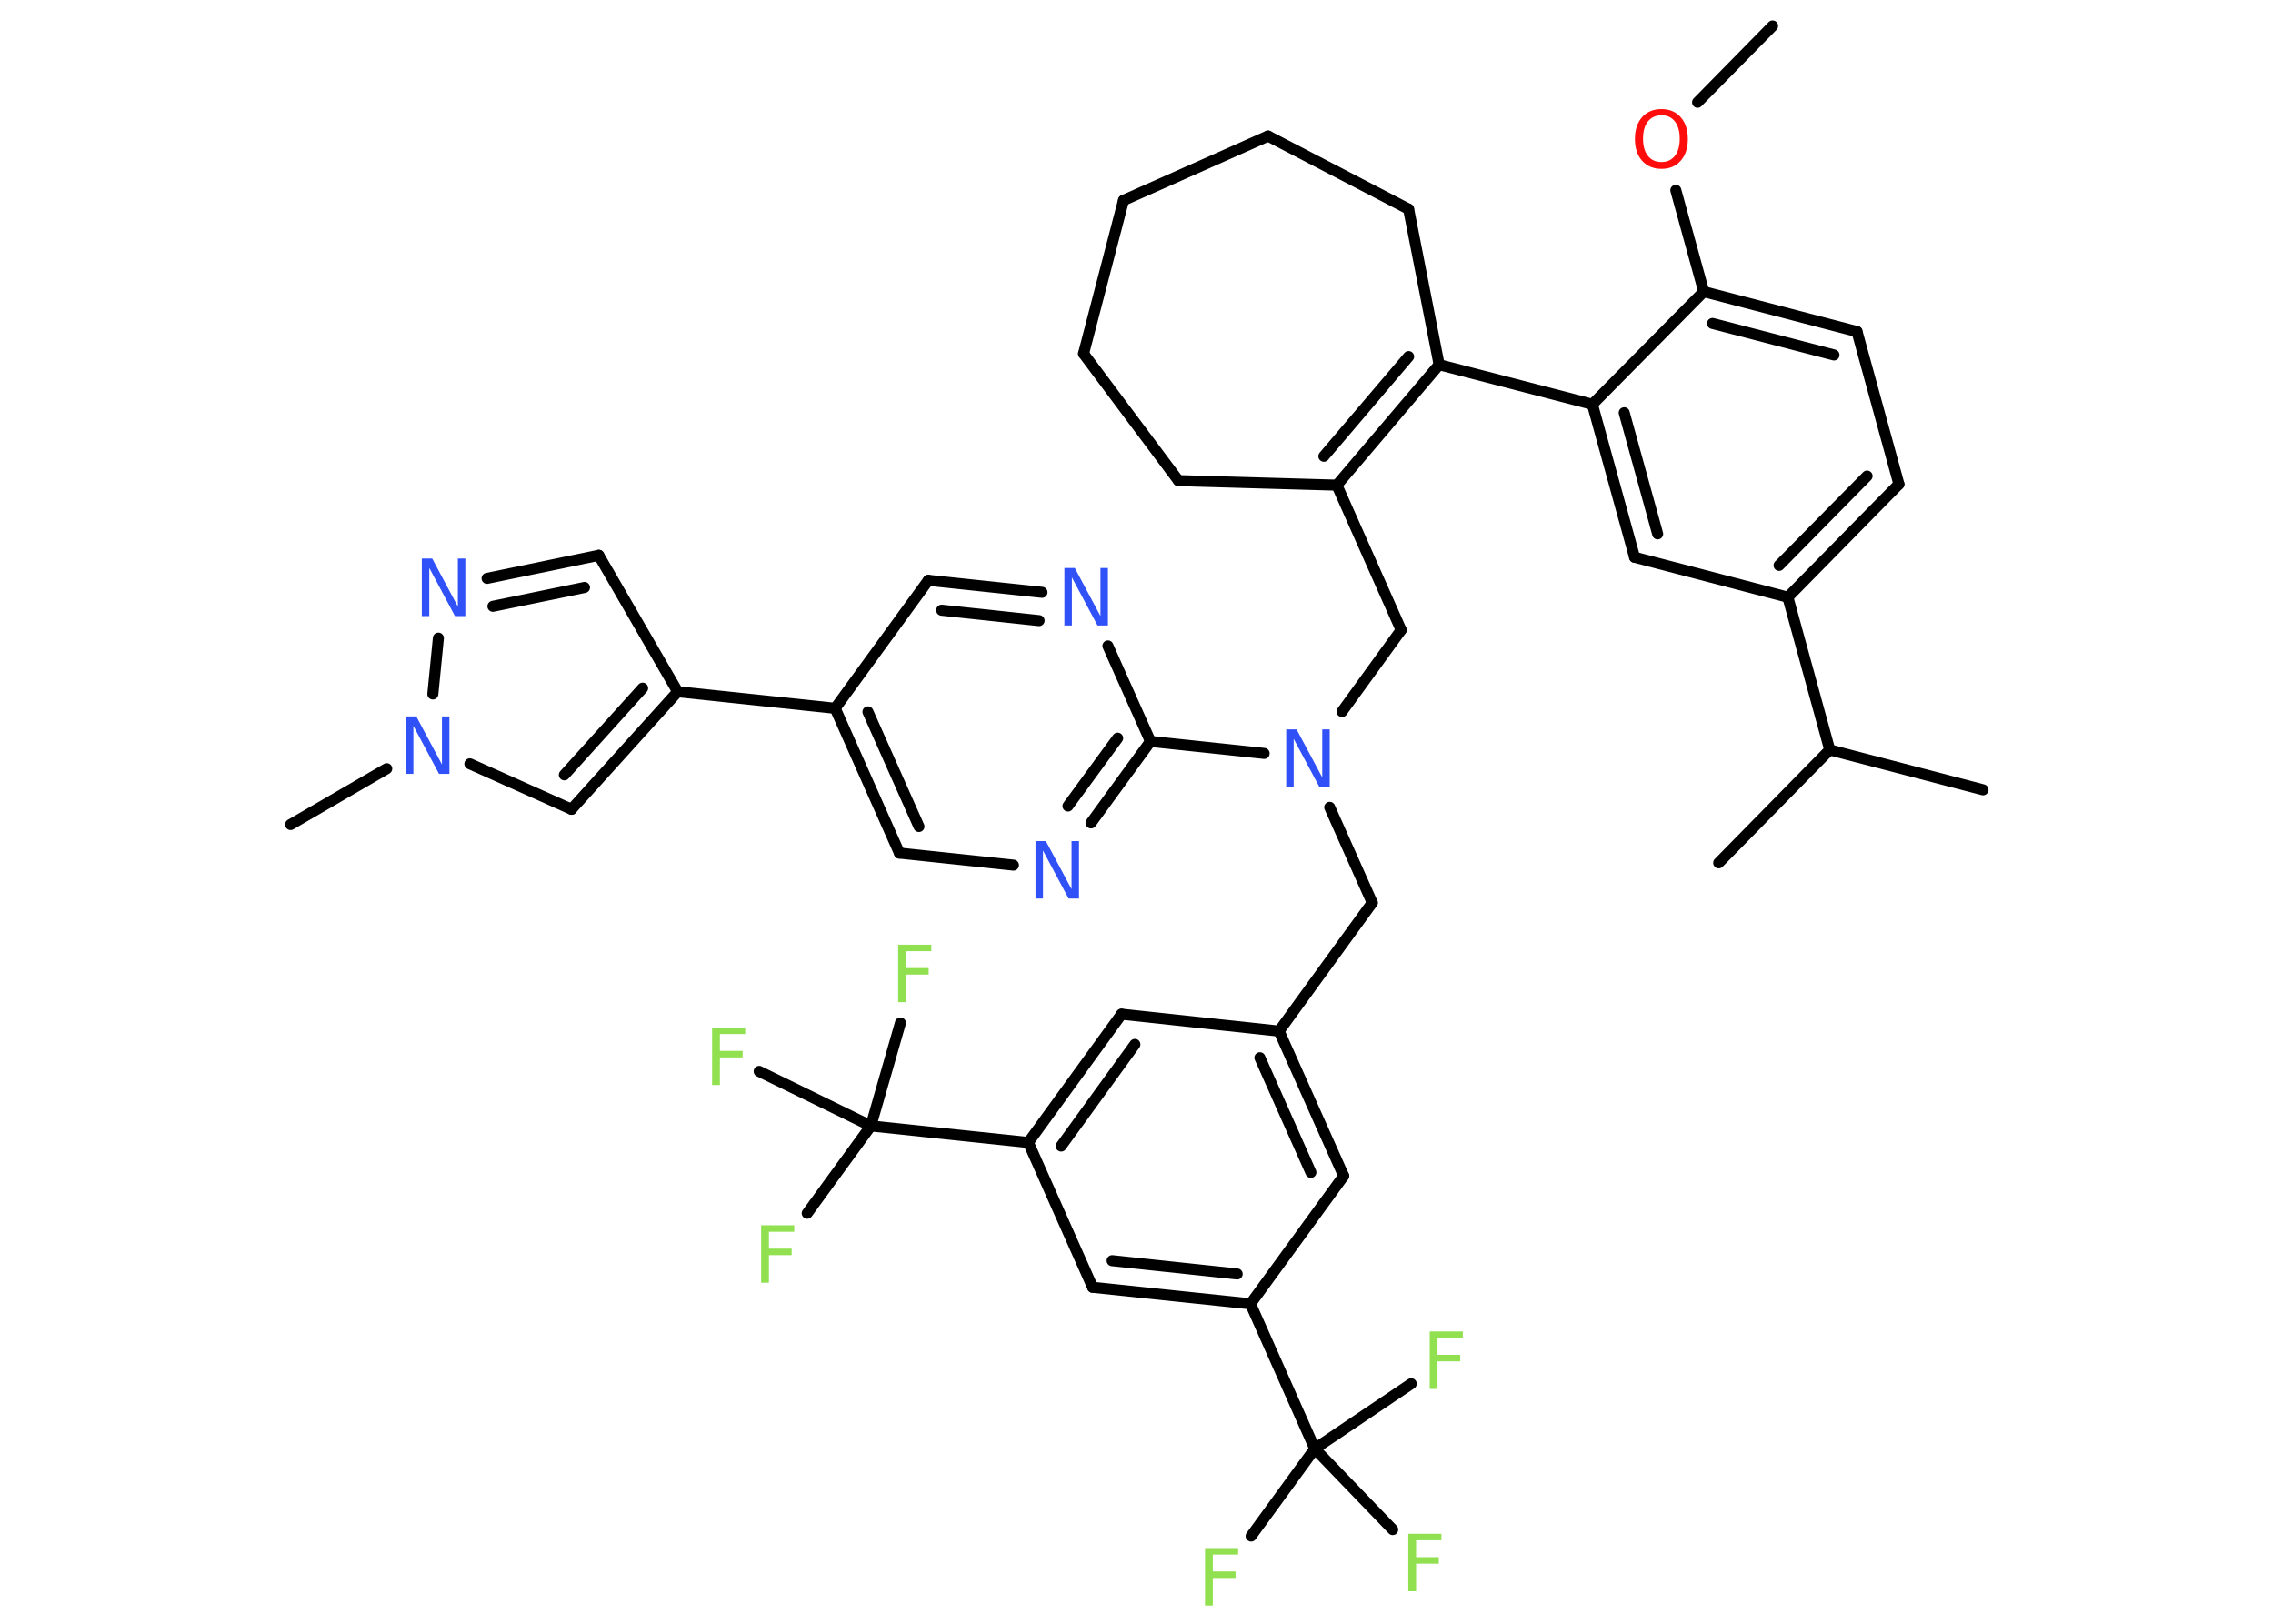 <?xml version='1.0' encoding='UTF-8'?>
<!DOCTYPE svg PUBLIC "-//W3C//DTD SVG 1.1//EN" "http://www.w3.org/Graphics/SVG/1.1/DTD/svg11.dtd">
<svg version='1.2' xmlns='http://www.w3.org/2000/svg' xmlns:xlink='http://www.w3.org/1999/xlink' width='70.0mm' height='50.0mm' viewBox='0 0 70.0 50.0'>
  <desc>Generated by the Chemistry Development Kit (http://github.com/cdk)</desc>
  <g stroke-linecap='round' stroke-linejoin='round' stroke='#000000' stroke-width='.34' fill='#90E050'>
    <rect x='.0' y='.0' width='70.0' height='50.0' fill='#FFFFFF' stroke='none'/>
    <g id='mol1' class='mol'>
      <line id='mol1bnd1' class='bond' x1='54.59' y1='.8' x2='52.28' y2='3.15'/>
      <line id='mol1bnd2' class='bond' x1='51.61' y1='5.86' x2='52.47' y2='8.98'/>
      <g id='mol1bnd3' class='bond'>
        <line x1='57.19' y1='10.21' x2='52.47' y2='8.98'/>
        <line x1='56.48' y1='10.93' x2='52.74' y2='9.96'/>
      </g>
      <line id='mol1bnd4' class='bond' x1='57.19' y1='10.21' x2='58.48' y2='14.91'/>
      <g id='mol1bnd5' class='bond'>
        <line x1='55.06' y1='18.39' x2='58.48' y2='14.91'/>
        <line x1='54.79' y1='17.41' x2='57.5' y2='14.66'/>
      </g>
      <line id='mol1bnd6' class='bond' x1='55.06' y1='18.39' x2='56.35' y2='23.09'/>
      <line id='mol1bnd7' class='bond' x1='56.35' y1='23.09' x2='61.07' y2='24.32'/>
      <line id='mol1bnd8' class='bond' x1='56.35' y1='23.09' x2='52.93' y2='26.57'/>
      <line id='mol1bnd9' class='bond' x1='55.06' y1='18.39' x2='50.34' y2='17.16'/>
      <g id='mol1bnd10' class='bond'>
        <line x1='49.04' y1='12.45' x2='50.34' y2='17.16'/>
        <line x1='50.02' y1='12.71' x2='51.05' y2='16.44'/>
      </g>
      <line id='mol1bnd11' class='bond' x1='52.47' y1='8.98' x2='49.04' y2='12.45'/>
      <line id='mol1bnd12' class='bond' x1='49.04' y1='12.45' x2='44.32' y2='11.23'/>
      <g id='mol1bnd13' class='bond'>
        <line x1='41.17' y1='14.94' x2='44.32' y2='11.23'/>
        <line x1='40.77' y1='14.05' x2='43.38' y2='10.98'/>
      </g>
      <line id='mol1bnd14' class='bond' x1='41.17' y1='14.94' x2='43.15' y2='19.4'/>
      <line id='mol1bnd15' class='bond' x1='43.15' y1='19.4' x2='41.33' y2='21.91'/>
      <line id='mol1bnd16' class='bond' x1='40.95' y1='24.86' x2='42.26' y2='27.8'/>
      <line id='mol1bnd17' class='bond' x1='42.26' y1='27.8' x2='39.39' y2='31.75'/>
      <g id='mol1bnd18' class='bond'>
        <line x1='41.38' y1='36.21' x2='39.39' y2='31.75'/>
        <line x1='40.37' y1='36.1' x2='38.8' y2='32.57'/>
      </g>
      <line id='mol1bnd19' class='bond' x1='41.38' y1='36.21' x2='38.51' y2='40.15'/>
      <line id='mol1bnd20' class='bond' x1='38.51' y1='40.15' x2='40.49' y2='44.61'/>
      <line id='mol1bnd21' class='bond' x1='40.49' y1='44.61' x2='38.53' y2='47.3'/>
      <line id='mol1bnd22' class='bond' x1='40.49' y1='44.61' x2='42.89' y2='47.1'/>
      <line id='mol1bnd23' class='bond' x1='40.49' y1='44.61' x2='43.46' y2='42.61'/>
      <g id='mol1bnd24' class='bond'>
        <line x1='33.65' y1='39.64' x2='38.51' y2='40.15'/>
        <line x1='34.25' y1='38.82' x2='38.1' y2='39.23'/>
      </g>
      <line id='mol1bnd25' class='bond' x1='33.65' y1='39.64' x2='31.67' y2='35.18'/>
      <line id='mol1bnd26' class='bond' x1='31.67' y1='35.18' x2='26.82' y2='34.67'/>
      <line id='mol1bnd27' class='bond' x1='26.82' y1='34.67' x2='24.86' y2='37.36'/>
      <line id='mol1bnd28' class='bond' x1='26.82' y1='34.67' x2='27.73' y2='31.5'/>
      <line id='mol1bnd29' class='bond' x1='26.82' y1='34.67' x2='23.38' y2='32.99'/>
      <g id='mol1bnd30' class='bond'>
        <line x1='34.54' y1='31.23' x2='31.67' y2='35.18'/>
        <line x1='34.95' y1='32.16' x2='32.68' y2='35.29'/>
      </g>
      <line id='mol1bnd31' class='bond' x1='39.39' y1='31.75' x2='34.54' y2='31.23'/>
      <line id='mol1bnd32' class='bond' x1='38.93' y1='23.2' x2='35.43' y2='22.83'/>
      <g id='mol1bnd33' class='bond'>
        <line x1='33.6' y1='25.34' x2='35.43' y2='22.83'/>
        <line x1='32.89' y1='24.82' x2='34.42' y2='22.73'/>
      </g>
      <line id='mol1bnd34' class='bond' x1='31.21' y1='26.64' x2='27.7' y2='26.27'/>
      <g id='mol1bnd35' class='bond'>
        <line x1='25.72' y1='21.81' x2='27.7' y2='26.27'/>
        <line x1='26.73' y1='21.92' x2='28.3' y2='25.45'/>
      </g>
      <line id='mol1bnd36' class='bond' x1='25.72' y1='21.81' x2='20.87' y2='21.3'/>
      <line id='mol1bnd37' class='bond' x1='20.87' y1='21.3' x2='18.44' y2='17.1'/>
      <g id='mol1bnd38' class='bond'>
        <line x1='18.44' y1='17.1' x2='15.0' y2='17.81'/>
        <line x1='18.0' y1='18.09' x2='15.18' y2='18.67'/>
      </g>
      <line id='mol1bnd39' class='bond' x1='13.5' y1='19.65' x2='13.33' y2='21.37'/>
      <line id='mol1bnd40' class='bond' x1='11.91' y1='23.67' x2='8.95' y2='25.39'/>
      <line id='mol1bnd41' class='bond' x1='14.47' y1='23.52' x2='17.6' y2='24.92'/>
      <g id='mol1bnd42' class='bond'>
        <line x1='17.6' y1='24.92' x2='20.87' y2='21.3'/>
        <line x1='17.38' y1='23.86' x2='19.79' y2='21.19'/>
      </g>
      <line id='mol1bnd43' class='bond' x1='25.72' y1='21.81' x2='28.59' y2='17.87'/>
      <g id='mol1bnd44' class='bond'>
        <line x1='32.09' y1='18.24' x2='28.59' y2='17.87'/>
        <line x1='32.0' y1='19.11' x2='29.0' y2='18.79'/>
      </g>
      <line id='mol1bnd45' class='bond' x1='35.43' y1='22.83' x2='34.12' y2='19.89'/>
      <line id='mol1bnd46' class='bond' x1='41.17' y1='14.94' x2='36.29' y2='14.8'/>
      <line id='mol1bnd47' class='bond' x1='36.29' y1='14.8' x2='33.37' y2='10.89'/>
      <line id='mol1bnd48' class='bond' x1='33.37' y1='10.89' x2='34.6' y2='6.17'/>
      <line id='mol1bnd49' class='bond' x1='34.6' y1='6.17' x2='39.05' y2='4.19'/>
      <line id='mol1bnd50' class='bond' x1='39.05' y1='4.19' x2='43.38' y2='6.44'/>
      <line id='mol1bnd51' class='bond' x1='44.32' y1='11.23' x2='43.38' y2='6.44'/>
      <path id='mol1atm2' class='atom' d='M51.17 3.55q-.26 .0 -.42 .19q-.15 .19 -.15 .53q.0 .34 .15 .53q.15 .19 .42 .19q.26 .0 .41 -.19q.15 -.19 .15 -.53q.0 -.34 -.15 -.53q-.15 -.19 -.41 -.19zM51.17 3.36q.37 .0 .59 .25q.22 .25 .22 .67q.0 .42 -.22 .67q-.22 .25 -.59 .25q-.37 .0 -.6 -.25q-.22 -.25 -.22 -.67q.0 -.42 .22 -.67q.22 -.25 .6 -.25z' stroke='none' fill='#FF0D0D'/>
      <path id='mol1atm15' class='atom' d='M39.61 22.46h.32l.79 1.48v-1.48h.23v1.77h-.32l-.79 -1.48v1.48h-.23v-1.77z' stroke='none' fill='#3050F8'/>
      <path id='mol1atm21' class='atom' d='M37.11 47.67h1.02v.2h-.78v.52h.7v.2h-.7v.85h-.24v-1.77z' stroke='none'/>
      <path id='mol1atm22' class='atom' d='M43.37 47.23h1.02v.2h-.78v.52h.7v.2h-.7v.85h-.24v-1.77z' stroke='none'/>
      <path id='mol1atm23' class='atom' d='M44.03 41.0h1.02v.2h-.78v.52h.7v.2h-.7v.85h-.24v-1.77z' stroke='none'/>
      <path id='mol1atm27' class='atom' d='M23.44 37.73h1.02v.2h-.78v.52h.7v.2h-.7v.85h-.24v-1.77z' stroke='none'/>
      <path id='mol1atm28' class='atom' d='M27.66 29.09h1.02v.2h-.78v.52h.7v.2h-.7v.85h-.24v-1.77z' stroke='none'/>
      <path id='mol1atm29' class='atom' d='M21.93 31.64h1.02v.2h-.78v.52h.7v.2h-.7v.85h-.24v-1.77z' stroke='none'/>
      <path id='mol1atm32' class='atom' d='M31.89 25.9h.32l.79 1.48v-1.48h.23v1.77h-.32l-.79 -1.48v1.48h-.23v-1.77z' stroke='none' fill='#3050F8'/>
      <path id='mol1atm37' class='atom' d='M12.99 17.2h.32l.79 1.48v-1.48h.23v1.77h-.32l-.79 -1.48v1.48h-.23v-1.77z' stroke='none' fill='#3050F8'/>
      <path id='mol1atm38' class='atom' d='M12.5 22.06h.32l.79 1.48v-1.48h.23v1.77h-.32l-.79 -1.48v1.48h-.23v-1.77z' stroke='none' fill='#3050F8'/>
      <path id='mol1atm42' class='atom' d='M32.78 17.49h.32l.79 1.48v-1.48h.23v1.77h-.32l-.79 -1.48v1.48h-.23v-1.77z' stroke='none' fill='#3050F8'/>
    </g>
  </g>
</svg>
